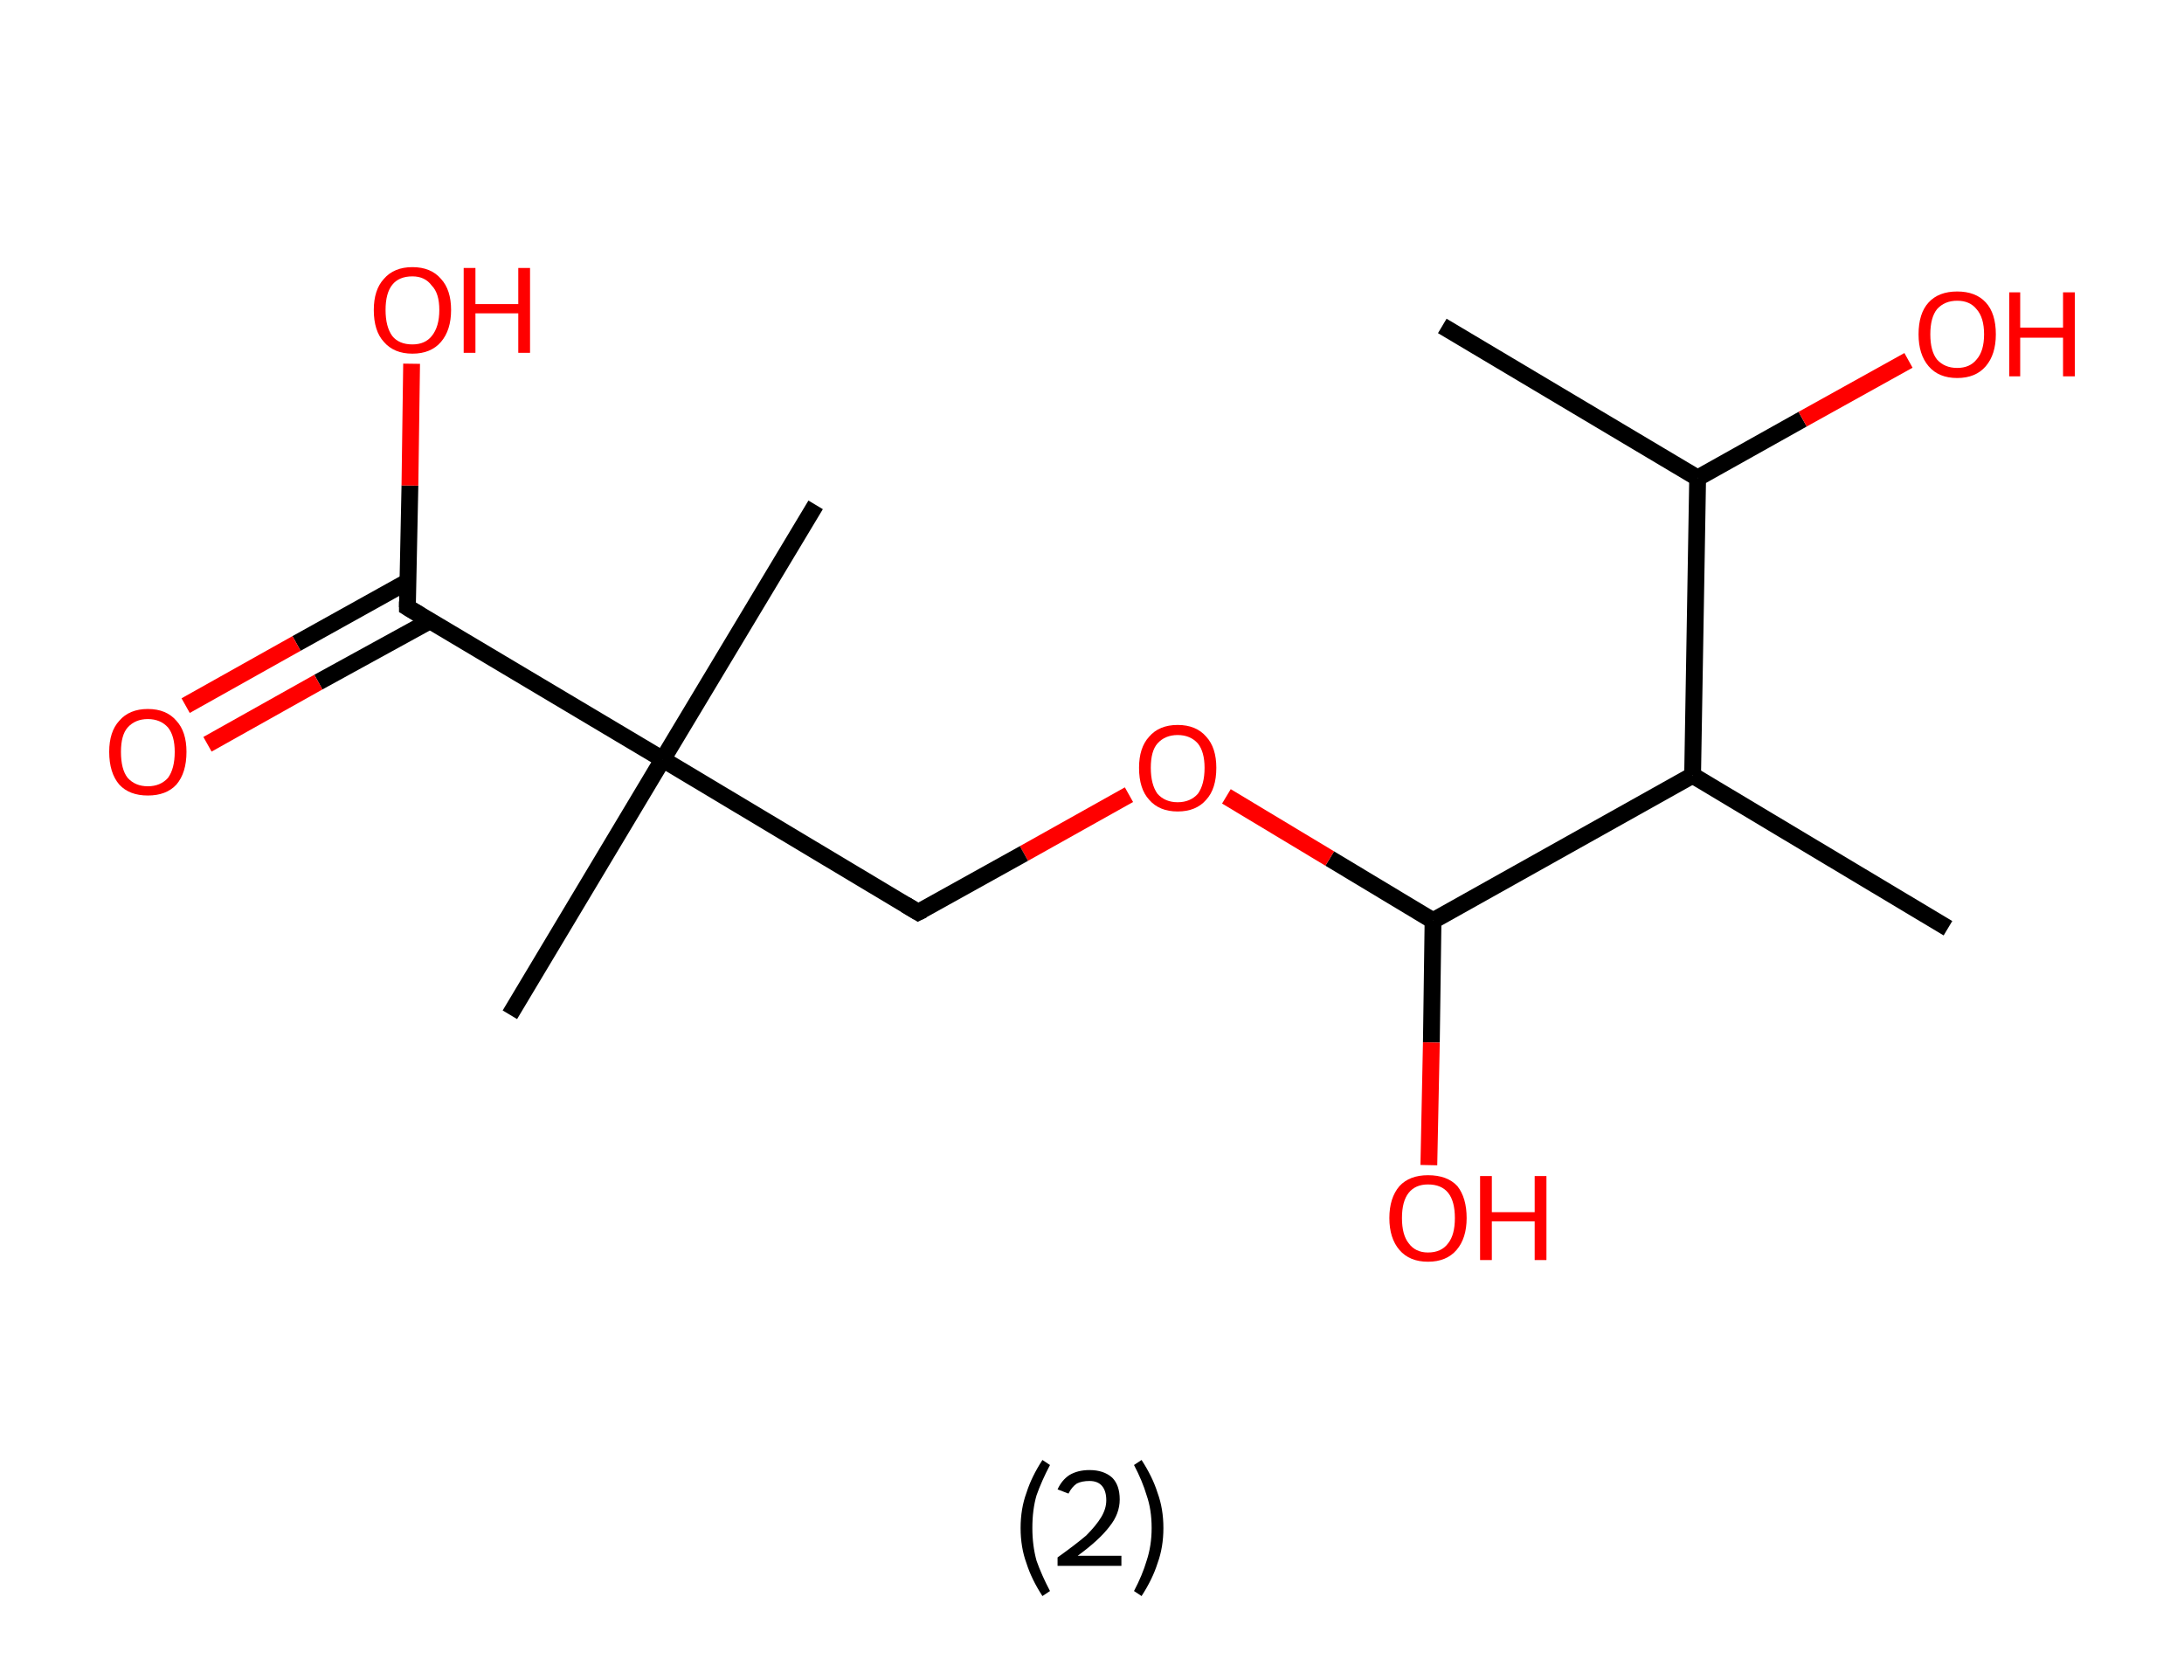 <?xml version='1.0' encoding='ASCII' standalone='yes'?>
<svg xmlns="http://www.w3.org/2000/svg" xmlns:rdkit="http://www.rdkit.org/xml" xmlns:xlink="http://www.w3.org/1999/xlink" version="1.1" baseProfile="full" xml:space="preserve" width="260px" height="200px" viewBox="0 0 260 200">
<!-- END OF HEADER -->
<rect style="opacity:1.0;fill:#FFFFFF;stroke:none" width="260.0" height="200.0" x="0.0" y="0.0"> </rect>
<path class="bond-0 atom-0 atom-1" d="M 171.7,38.8 L 202.1,56.9" style="fill:none;fill-rule:evenodd;stroke:#000000;stroke-width:2.0px;stroke-linecap:butt;stroke-linejoin:miter;stroke-opacity:1"/>
<path class="bond-1 atom-1 atom-2" d="M 202.1,56.9 L 214.6,49.9" style="fill:none;fill-rule:evenodd;stroke:#000000;stroke-width:2.0px;stroke-linecap:butt;stroke-linejoin:miter;stroke-opacity:1"/>
<path class="bond-1 atom-1 atom-2" d="M 214.6,49.9 L 227.2,42.9" style="fill:none;fill-rule:evenodd;stroke:#FF0000;stroke-width:2.0px;stroke-linecap:butt;stroke-linejoin:miter;stroke-opacity:1"/>
<path class="bond-2 atom-1 atom-3" d="M 202.1,56.9 L 201.5,92.3" style="fill:none;fill-rule:evenodd;stroke:#000000;stroke-width:2.0px;stroke-linecap:butt;stroke-linejoin:miter;stroke-opacity:1"/>
<path class="bond-3 atom-3 atom-4" d="M 201.5,92.3 L 231.9,110.5" style="fill:none;fill-rule:evenodd;stroke:#000000;stroke-width:2.0px;stroke-linecap:butt;stroke-linejoin:miter;stroke-opacity:1"/>
<path class="bond-4 atom-3 atom-5" d="M 201.5,92.3 L 170.6,109.6" style="fill:none;fill-rule:evenodd;stroke:#000000;stroke-width:2.0px;stroke-linecap:butt;stroke-linejoin:miter;stroke-opacity:1"/>
<path class="bond-5 atom-5 atom-6" d="M 170.6,109.6 L 170.4,124.1" style="fill:none;fill-rule:evenodd;stroke:#000000;stroke-width:2.0px;stroke-linecap:butt;stroke-linejoin:miter;stroke-opacity:1"/>
<path class="bond-5 atom-5 atom-6" d="M 170.4,124.1 L 170.1,138.7" style="fill:none;fill-rule:evenodd;stroke:#FF0000;stroke-width:2.0px;stroke-linecap:butt;stroke-linejoin:miter;stroke-opacity:1"/>
<path class="bond-6 atom-5 atom-7" d="M 170.6,109.6 L 158.3,102.2" style="fill:none;fill-rule:evenodd;stroke:#000000;stroke-width:2.0px;stroke-linecap:butt;stroke-linejoin:miter;stroke-opacity:1"/>
<path class="bond-6 atom-5 atom-7" d="M 158.3,102.2 L 146.0,94.8" style="fill:none;fill-rule:evenodd;stroke:#FF0000;stroke-width:2.0px;stroke-linecap:butt;stroke-linejoin:miter;stroke-opacity:1"/>
<path class="bond-7 atom-7 atom-8" d="M 134.4,94.6 L 121.9,101.6" style="fill:none;fill-rule:evenodd;stroke:#FF0000;stroke-width:2.0px;stroke-linecap:butt;stroke-linejoin:miter;stroke-opacity:1"/>
<path class="bond-7 atom-7 atom-8" d="M 121.9,101.6 L 109.3,108.6" style="fill:none;fill-rule:evenodd;stroke:#000000;stroke-width:2.0px;stroke-linecap:butt;stroke-linejoin:miter;stroke-opacity:1"/>
<path class="bond-8 atom-8 atom-9" d="M 109.3,108.6 L 78.9,90.4" style="fill:none;fill-rule:evenodd;stroke:#000000;stroke-width:2.0px;stroke-linecap:butt;stroke-linejoin:miter;stroke-opacity:1"/>
<path class="bond-9 atom-9 atom-10" d="M 78.9,90.4 L 97.1,60.1" style="fill:none;fill-rule:evenodd;stroke:#000000;stroke-width:2.0px;stroke-linecap:butt;stroke-linejoin:miter;stroke-opacity:1"/>
<path class="bond-10 atom-9 atom-11" d="M 78.9,90.4 L 60.7,120.8" style="fill:none;fill-rule:evenodd;stroke:#000000;stroke-width:2.0px;stroke-linecap:butt;stroke-linejoin:miter;stroke-opacity:1"/>
<path class="bond-11 atom-9 atom-12" d="M 78.9,90.4 L 48.5,72.3" style="fill:none;fill-rule:evenodd;stroke:#000000;stroke-width:2.0px;stroke-linecap:butt;stroke-linejoin:miter;stroke-opacity:1"/>
<path class="bond-12 atom-12 atom-13" d="M 48.6,69.2 L 35.3,76.6" style="fill:none;fill-rule:evenodd;stroke:#000000;stroke-width:2.0px;stroke-linecap:butt;stroke-linejoin:miter;stroke-opacity:1"/>
<path class="bond-12 atom-12 atom-13" d="M 35.3,76.6 L 22.1,84.0" style="fill:none;fill-rule:evenodd;stroke:#FF0000;stroke-width:2.0px;stroke-linecap:butt;stroke-linejoin:miter;stroke-opacity:1"/>
<path class="bond-12 atom-12 atom-13" d="M 51.2,73.9 L 37.9,81.2" style="fill:none;fill-rule:evenodd;stroke:#000000;stroke-width:2.0px;stroke-linecap:butt;stroke-linejoin:miter;stroke-opacity:1"/>
<path class="bond-12 atom-12 atom-13" d="M 37.9,81.2 L 24.7,88.6" style="fill:none;fill-rule:evenodd;stroke:#FF0000;stroke-width:2.0px;stroke-linecap:butt;stroke-linejoin:miter;stroke-opacity:1"/>
<path class="bond-13 atom-12 atom-14" d="M 48.5,72.3 L 48.8,57.8" style="fill:none;fill-rule:evenodd;stroke:#000000;stroke-width:2.0px;stroke-linecap:butt;stroke-linejoin:miter;stroke-opacity:1"/>
<path class="bond-13 atom-12 atom-14" d="M 48.8,57.8 L 49.0,43.3" style="fill:none;fill-rule:evenodd;stroke:#FF0000;stroke-width:2.0px;stroke-linecap:butt;stroke-linejoin:miter;stroke-opacity:1"/>
<path d="M 109.9,108.3 L 109.3,108.6 L 107.8,107.7" style="fill:none;stroke:#000000;stroke-width:2.0px;stroke-linecap:butt;stroke-linejoin:miter;stroke-opacity:1;"/>
<path d="M 50.0,73.2 L 48.5,72.3 L 48.5,71.6" style="fill:none;stroke:#000000;stroke-width:2.0px;stroke-linecap:butt;stroke-linejoin:miter;stroke-opacity:1;"/>
<path class="atom-2" d="M 228.4 39.8 Q 228.4 37.3, 229.6 36.0 Q 230.8 34.7, 233.0 34.7 Q 235.2 34.7, 236.4 36.0 Q 237.6 37.3, 237.6 39.8 Q 237.6 42.2, 236.4 43.6 Q 235.2 45.0, 233.0 45.0 Q 230.8 45.0, 229.6 43.6 Q 228.4 42.2, 228.4 39.8 M 233.0 43.8 Q 234.5 43.8, 235.3 42.8 Q 236.2 41.8, 236.2 39.8 Q 236.2 37.8, 235.3 36.8 Q 234.5 35.8, 233.0 35.8 Q 231.5 35.8, 230.6 36.8 Q 229.8 37.8, 229.8 39.8 Q 229.8 41.8, 230.6 42.8 Q 231.5 43.8, 233.0 43.8 " fill="#FF0000"/>
<path class="atom-2" d="M 239.2 34.8 L 240.5 34.8 L 240.5 39.0 L 245.6 39.0 L 245.6 34.8 L 247.0 34.8 L 247.0 44.8 L 245.6 44.8 L 245.6 40.2 L 240.5 40.2 L 240.5 44.8 L 239.2 44.8 L 239.2 34.8 " fill="#FF0000"/>
<path class="atom-6" d="M 165.4 145.0 Q 165.4 142.6, 166.6 141.2 Q 167.8 139.9, 170.0 139.9 Q 172.3 139.9, 173.5 141.2 Q 174.6 142.6, 174.6 145.0 Q 174.6 147.4, 173.4 148.8 Q 172.2 150.2, 170.0 150.2 Q 167.8 150.2, 166.6 148.8 Q 165.4 147.4, 165.4 145.0 M 170.0 149.1 Q 171.6 149.1, 172.4 148.0 Q 173.2 147.0, 173.2 145.0 Q 173.2 143.0, 172.4 142.0 Q 171.6 141.0, 170.0 141.0 Q 168.5 141.0, 167.7 142.0 Q 166.9 143.0, 166.9 145.0 Q 166.9 147.0, 167.7 148.0 Q 168.5 149.1, 170.0 149.1 " fill="#FF0000"/>
<path class="atom-6" d="M 176.2 140.0 L 177.6 140.0 L 177.6 144.3 L 182.7 144.3 L 182.7 140.0 L 184.1 140.0 L 184.1 150.0 L 182.7 150.0 L 182.7 145.4 L 177.6 145.4 L 177.6 150.0 L 176.2 150.0 L 176.2 140.0 " fill="#FF0000"/>
<path class="atom-7" d="M 135.6 91.4 Q 135.6 89.0, 136.8 87.7 Q 138.0 86.3, 140.2 86.3 Q 142.4 86.3, 143.6 87.7 Q 144.8 89.0, 144.8 91.4 Q 144.8 93.9, 143.6 95.2 Q 142.4 96.6, 140.2 96.6 Q 138.0 96.6, 136.8 95.2 Q 135.6 93.9, 135.6 91.4 M 140.2 95.5 Q 141.7 95.5, 142.6 94.5 Q 143.4 93.4, 143.4 91.4 Q 143.4 89.5, 142.6 88.5 Q 141.7 87.5, 140.2 87.5 Q 138.7 87.5, 137.8 88.5 Q 137.0 89.4, 137.0 91.4 Q 137.0 93.4, 137.8 94.5 Q 138.7 95.5, 140.2 95.5 " fill="#FF0000"/>
<path class="atom-13" d="M 13.0 89.5 Q 13.0 87.1, 14.2 85.8 Q 15.4 84.4, 17.6 84.4 Q 19.8 84.4, 21.0 85.8 Q 22.2 87.1, 22.2 89.5 Q 22.2 92.0, 21.0 93.4 Q 19.8 94.7, 17.6 94.7 Q 15.4 94.7, 14.2 93.4 Q 13.0 92.0, 13.0 89.5 M 17.6 93.6 Q 19.1 93.6, 20.0 92.6 Q 20.8 91.5, 20.8 89.5 Q 20.8 87.6, 20.0 86.6 Q 19.1 85.6, 17.6 85.6 Q 16.1 85.6, 15.2 86.6 Q 14.4 87.5, 14.4 89.5 Q 14.4 91.6, 15.2 92.6 Q 16.1 93.6, 17.6 93.6 " fill="#FF0000"/>
<path class="atom-14" d="M 44.5 36.9 Q 44.5 34.5, 45.7 33.2 Q 46.9 31.8, 49.1 31.8 Q 51.3 31.8, 52.5 33.2 Q 53.7 34.5, 53.7 36.9 Q 53.7 39.3, 52.5 40.7 Q 51.3 42.1, 49.1 42.1 Q 46.9 42.1, 45.7 40.7 Q 44.5 39.4, 44.5 36.9 M 49.1 41.0 Q 50.6 41.0, 51.4 40.0 Q 52.3 38.9, 52.3 36.9 Q 52.3 34.9, 51.4 34.0 Q 50.6 32.9, 49.1 32.9 Q 47.5 32.9, 46.7 33.9 Q 45.9 34.9, 45.9 36.9 Q 45.9 38.9, 46.7 40.0 Q 47.5 41.0, 49.1 41.0 " fill="#FF0000"/>
<path class="atom-14" d="M 55.2 31.9 L 56.6 31.9 L 56.6 36.2 L 61.7 36.2 L 61.7 31.9 L 63.1 31.9 L 63.1 42.0 L 61.7 42.0 L 61.7 37.3 L 56.6 37.3 L 56.6 42.0 L 55.2 42.0 L 55.2 31.9 " fill="#FF0000"/>
<path class="legend" d="M 121.5 181.9 Q 121.5 179.6, 122.2 177.7 Q 122.8 175.8, 124.1 173.8 L 125.0 174.4 Q 124.0 176.3, 123.4 178.0 Q 122.9 179.7, 122.9 181.9 Q 122.9 184.0, 123.4 185.8 Q 124.0 187.5, 125.0 189.4 L 124.1 190.0 Q 122.8 188.0, 122.2 186.1 Q 121.5 184.2, 121.5 181.9 " fill="#000000"/>
<path class="legend" d="M 125.9 177.3 Q 126.4 176.2, 127.3 175.6 Q 128.3 175.0, 129.7 175.0 Q 131.4 175.0, 132.4 175.9 Q 133.3 176.8, 133.3 178.5 Q 133.3 180.2, 132.1 181.7 Q 130.9 183.3, 128.3 185.2 L 133.5 185.2 L 133.5 186.4 L 125.9 186.4 L 125.9 185.4 Q 128.0 183.9, 129.3 182.8 Q 130.5 181.6, 131.1 180.6 Q 131.7 179.6, 131.7 178.6 Q 131.7 177.5, 131.2 176.9 Q 130.7 176.3, 129.7 176.3 Q 128.8 176.3, 128.2 176.6 Q 127.6 177.0, 127.2 177.8 L 125.9 177.3 " fill="#000000"/>
<path class="legend" d="M 138.5 181.9 Q 138.5 184.2, 137.8 186.1 Q 137.2 188.0, 135.9 190.0 L 135.0 189.4 Q 136.0 187.5, 136.5 185.8 Q 137.1 184.0, 137.1 181.9 Q 137.1 179.7, 136.5 178.0 Q 136.0 176.3, 135.0 174.4 L 135.9 173.8 Q 137.2 175.8, 137.8 177.7 Q 138.5 179.6, 138.5 181.9 " fill="#000000"/>
</svg>
